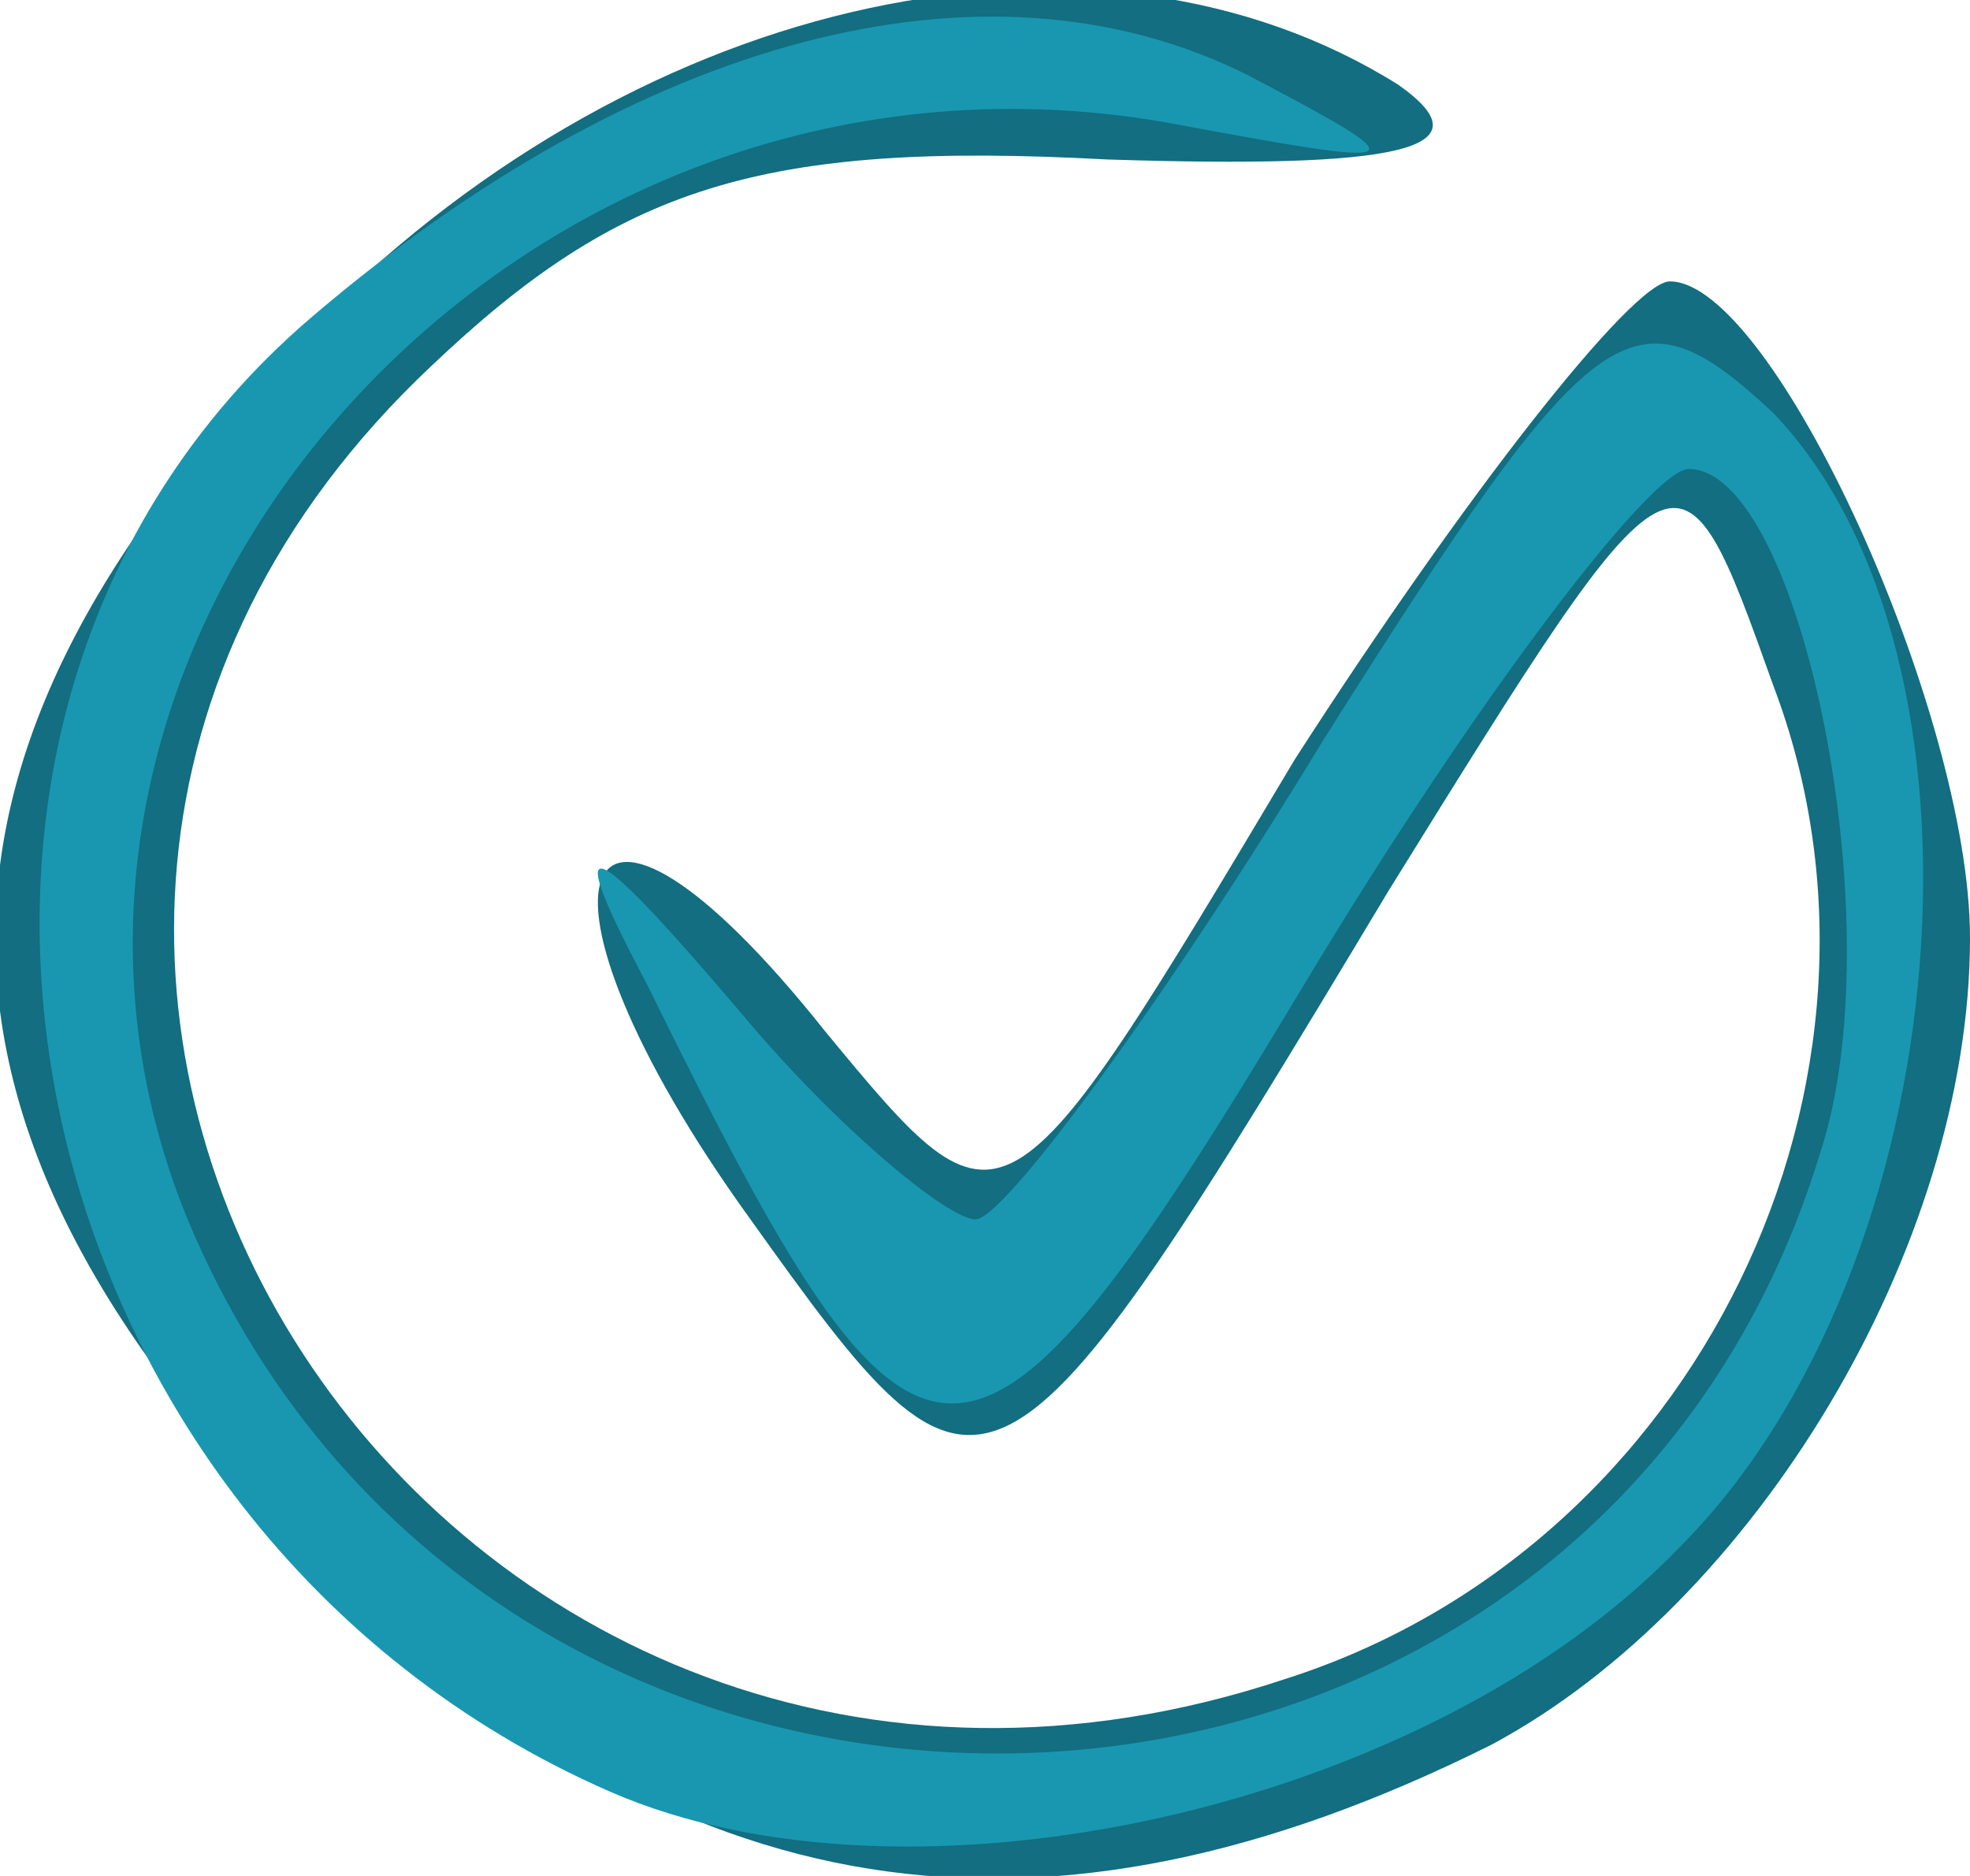 <?xml version="1.0" encoding="utf-8"?>
<!DOCTYPE svg PUBLIC "-//W3C//DTD SVG 20010904//EN" "http://www.w3.org/TR/2001/REC-SVG-20010904/DTD/svg10.dtd">
<svg version="1.0" xmlns="http://www.w3.org/2000/svg" width="21px" height="20px" viewBox="0 0 21 20" preserveAspectRatio="xMidYMid meet">
 <g fill="#126e80">
  <path d="M3.4 16.6 c-4.6 -4.6 -4.6 -8.6 0 -13.2 3.5 -3.5 8.3 -4.5 11.5 -2.5 1 0.7 0 0.9 -3.1 0.8 -3.7 -0.2 -5.2 0.3 -7.2 2.2 -6.8 6.4 0.1 17 9.1 14 4.4 -1.4 6.8 -6.4 5.2 -10.6 -1 -2.8 -1 -2.8 -4.1 2.2 -4.2 7 -4.3 7 -6.8 3.5 -2.6 -3.6 -1.9 -5.4 0.8 -2 1.9 2.3 1.9 2.3 5 -2.9 1.8 -2.8 3.6 -5.1 4 -5.1 1.1 0 3.2 4.6 3.2 7 0 3.3 -2.3 7.1 -5.1 8.6 -4.8 2.4 -8.7 1.8 -12.5 -2z"/>
 </g>
 <g fill="#1997b0">
  <path d="M6.5 19.1 c-6.4 -2.8 -8.2 -11.4 -3.2 -15.7 3.5 -3 7.2 -4 10 -2.6 1.9 1 1.8 1 -0.9 0.5 -7 -1.2 -12.9 5.6 -10.4 11.7 3.3 7.9 14.9 7.5 17.4 -0.7 0.8 -2.4 -0.2 -7.3 -1.4 -7.3 -0.4 0 -2.3 2.5 -4.1 5.5 -3.6 6 -4.1 5.9 -7 0 -0.9 -1.7 -0.7 -1.7 1 0.3 1 1.2 2.2 2.2 2.5 2.2 0.3 0 2 -2.3 3.7 -5.1 2.9 -4.6 3.3 -4.9 4.8 -3.5 2.5 2.6 2 9.1 -1 12.1 -2.7 2.8 -8.2 4 -11.4 2.6z"/>
 </g>
</svg>
